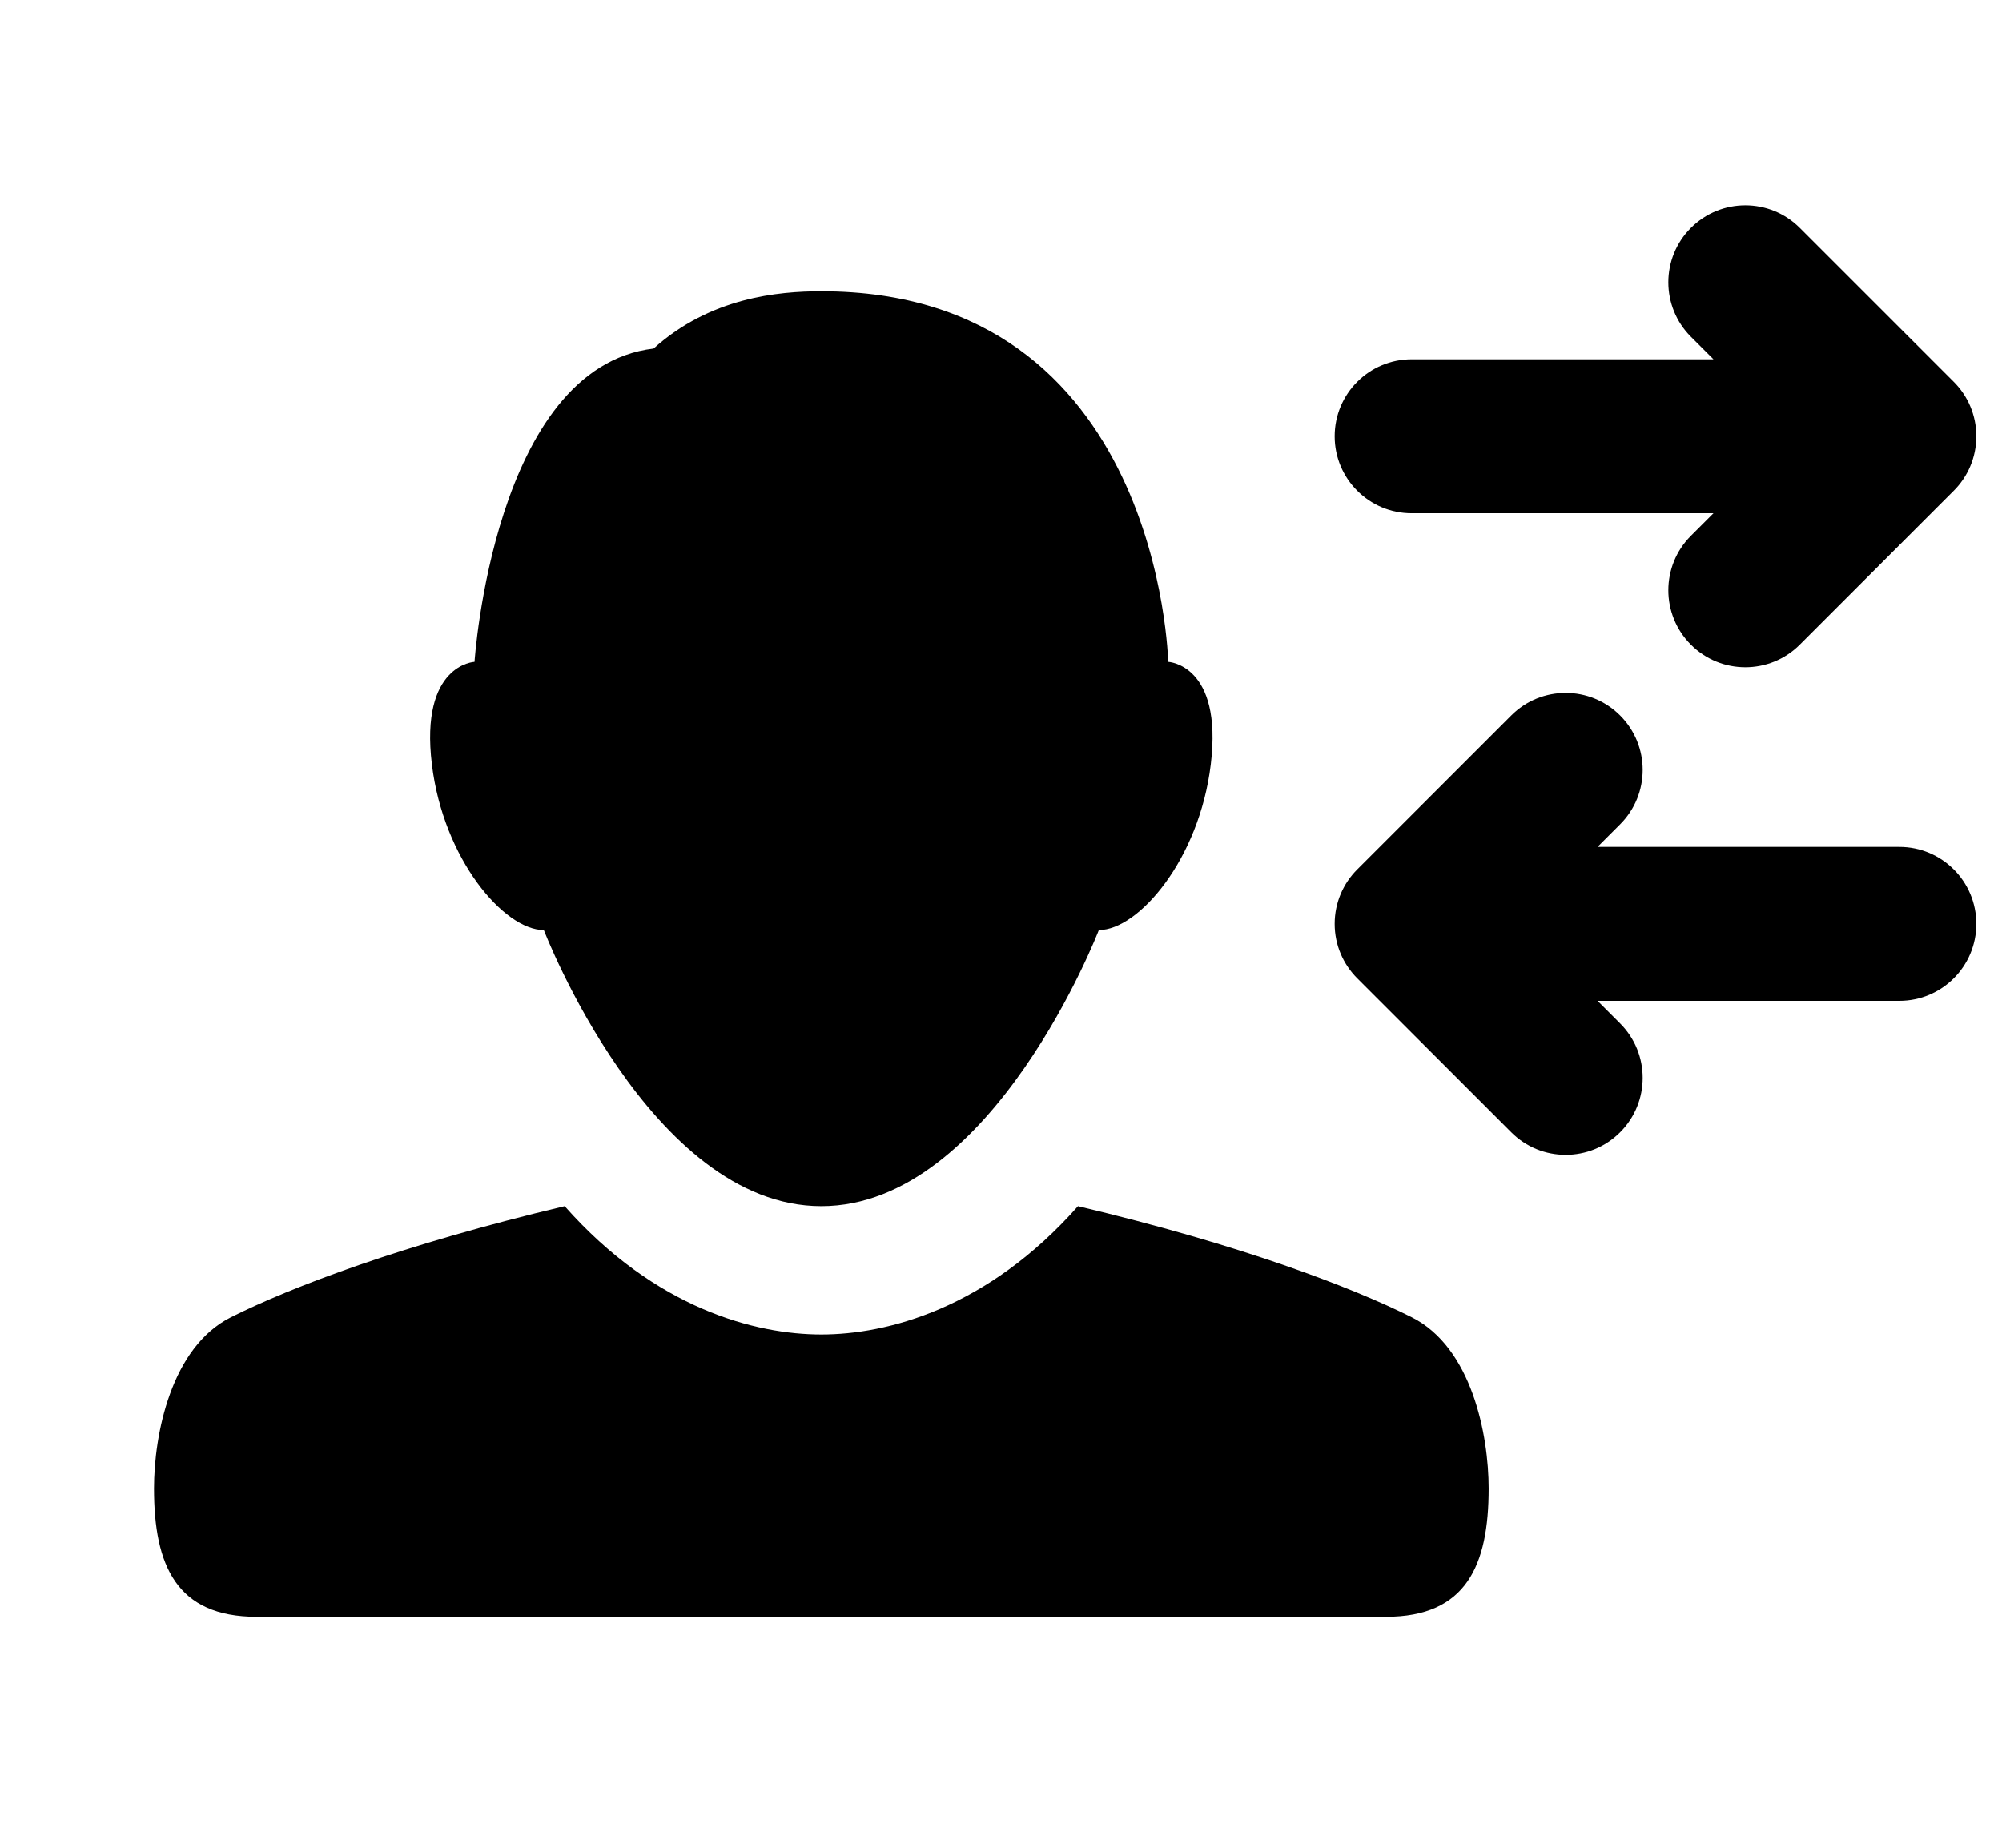 <?xml version="1.0" encoding="utf-8"?>
<svg version="1.1" xmlns="http://www.w3.org/2000/svg" xmlns:xlink="http://www.w3.org/1999/xlink" x="0px" y="0px" width="78" height="72" viewBox="0 0 78 72" enable-background="new 0 0 78 72" xml:space="preserve">
<g id="bounds"><rect opacity="0" width="78" height="72"/></g>
<g id="icon">
<path d="M42.812,36.241c1.55,0,3.915-2.763,4.361-6.453c0.475-3.903-1.66-3.999-1.66-3.999S45.219,11.35,32,11.35c-1.685,0-4.331,0.244-6.537,2.232c-6.229,0.744-6.975,12.207-6.975,12.207s-2.136,0.096-1.661,3.999c0.447,3.69,2.811,6.453,4.361,6.453C21.188,36.241,25.326,47,32,47S42.812,36.241,42.812,36.241z"/>
<path d="M55,51.327c-2.339-1.171-6.673-2.826-13-4.327c-3.537,4.001-7.451,5-10,5s-6.463-0.999-10-5c-6.327,1.501-10.661,3.156-13,4.327C6.661,52.498,6,55.904,6,58c0,3,0.875,5,4,5h44c3.125,0,4-2,4-5C58,55.904,57.339,52.498,55,51.327z"/>
<path d="M77,17c0-0.83-0.337-1.581-0.882-2.124l-5.997-5.997c-1.171-1.172-3.071-1.172-4.242,0c-1.172,1.171-1.172,3.071,0,4.242L66.758,14H55c-1.657,0-3,1.343-3,3s1.343,3,3,3h11.758l-0.879,0.879c-1.172,1.171-1.172,3.071,0,4.242C66.464,25.707,67.232,26,68,26s1.536-0.293,2.121-0.879l5.997-5.997C76.663,18.581,77,17.83,77,17z"/>
<path d="M74,33H62.242l0.879-0.879c1.172-1.171,1.172-3.071,0-4.242c-1.171-1.172-3.071-1.172-4.242,0l-5.997,5.997C52.337,34.419,52,35.17,52,36s0.337,1.581,0.882,2.124l5.997,5.997C59.464,44.707,60.232,45,61,45s1.536-0.293,2.121-0.879c1.172-1.171,1.172-3.071,0-4.242L62.242,39H74c1.657,0,3-1.343,3-3S75.657,33,74,33z"/>
</g>
</svg>
